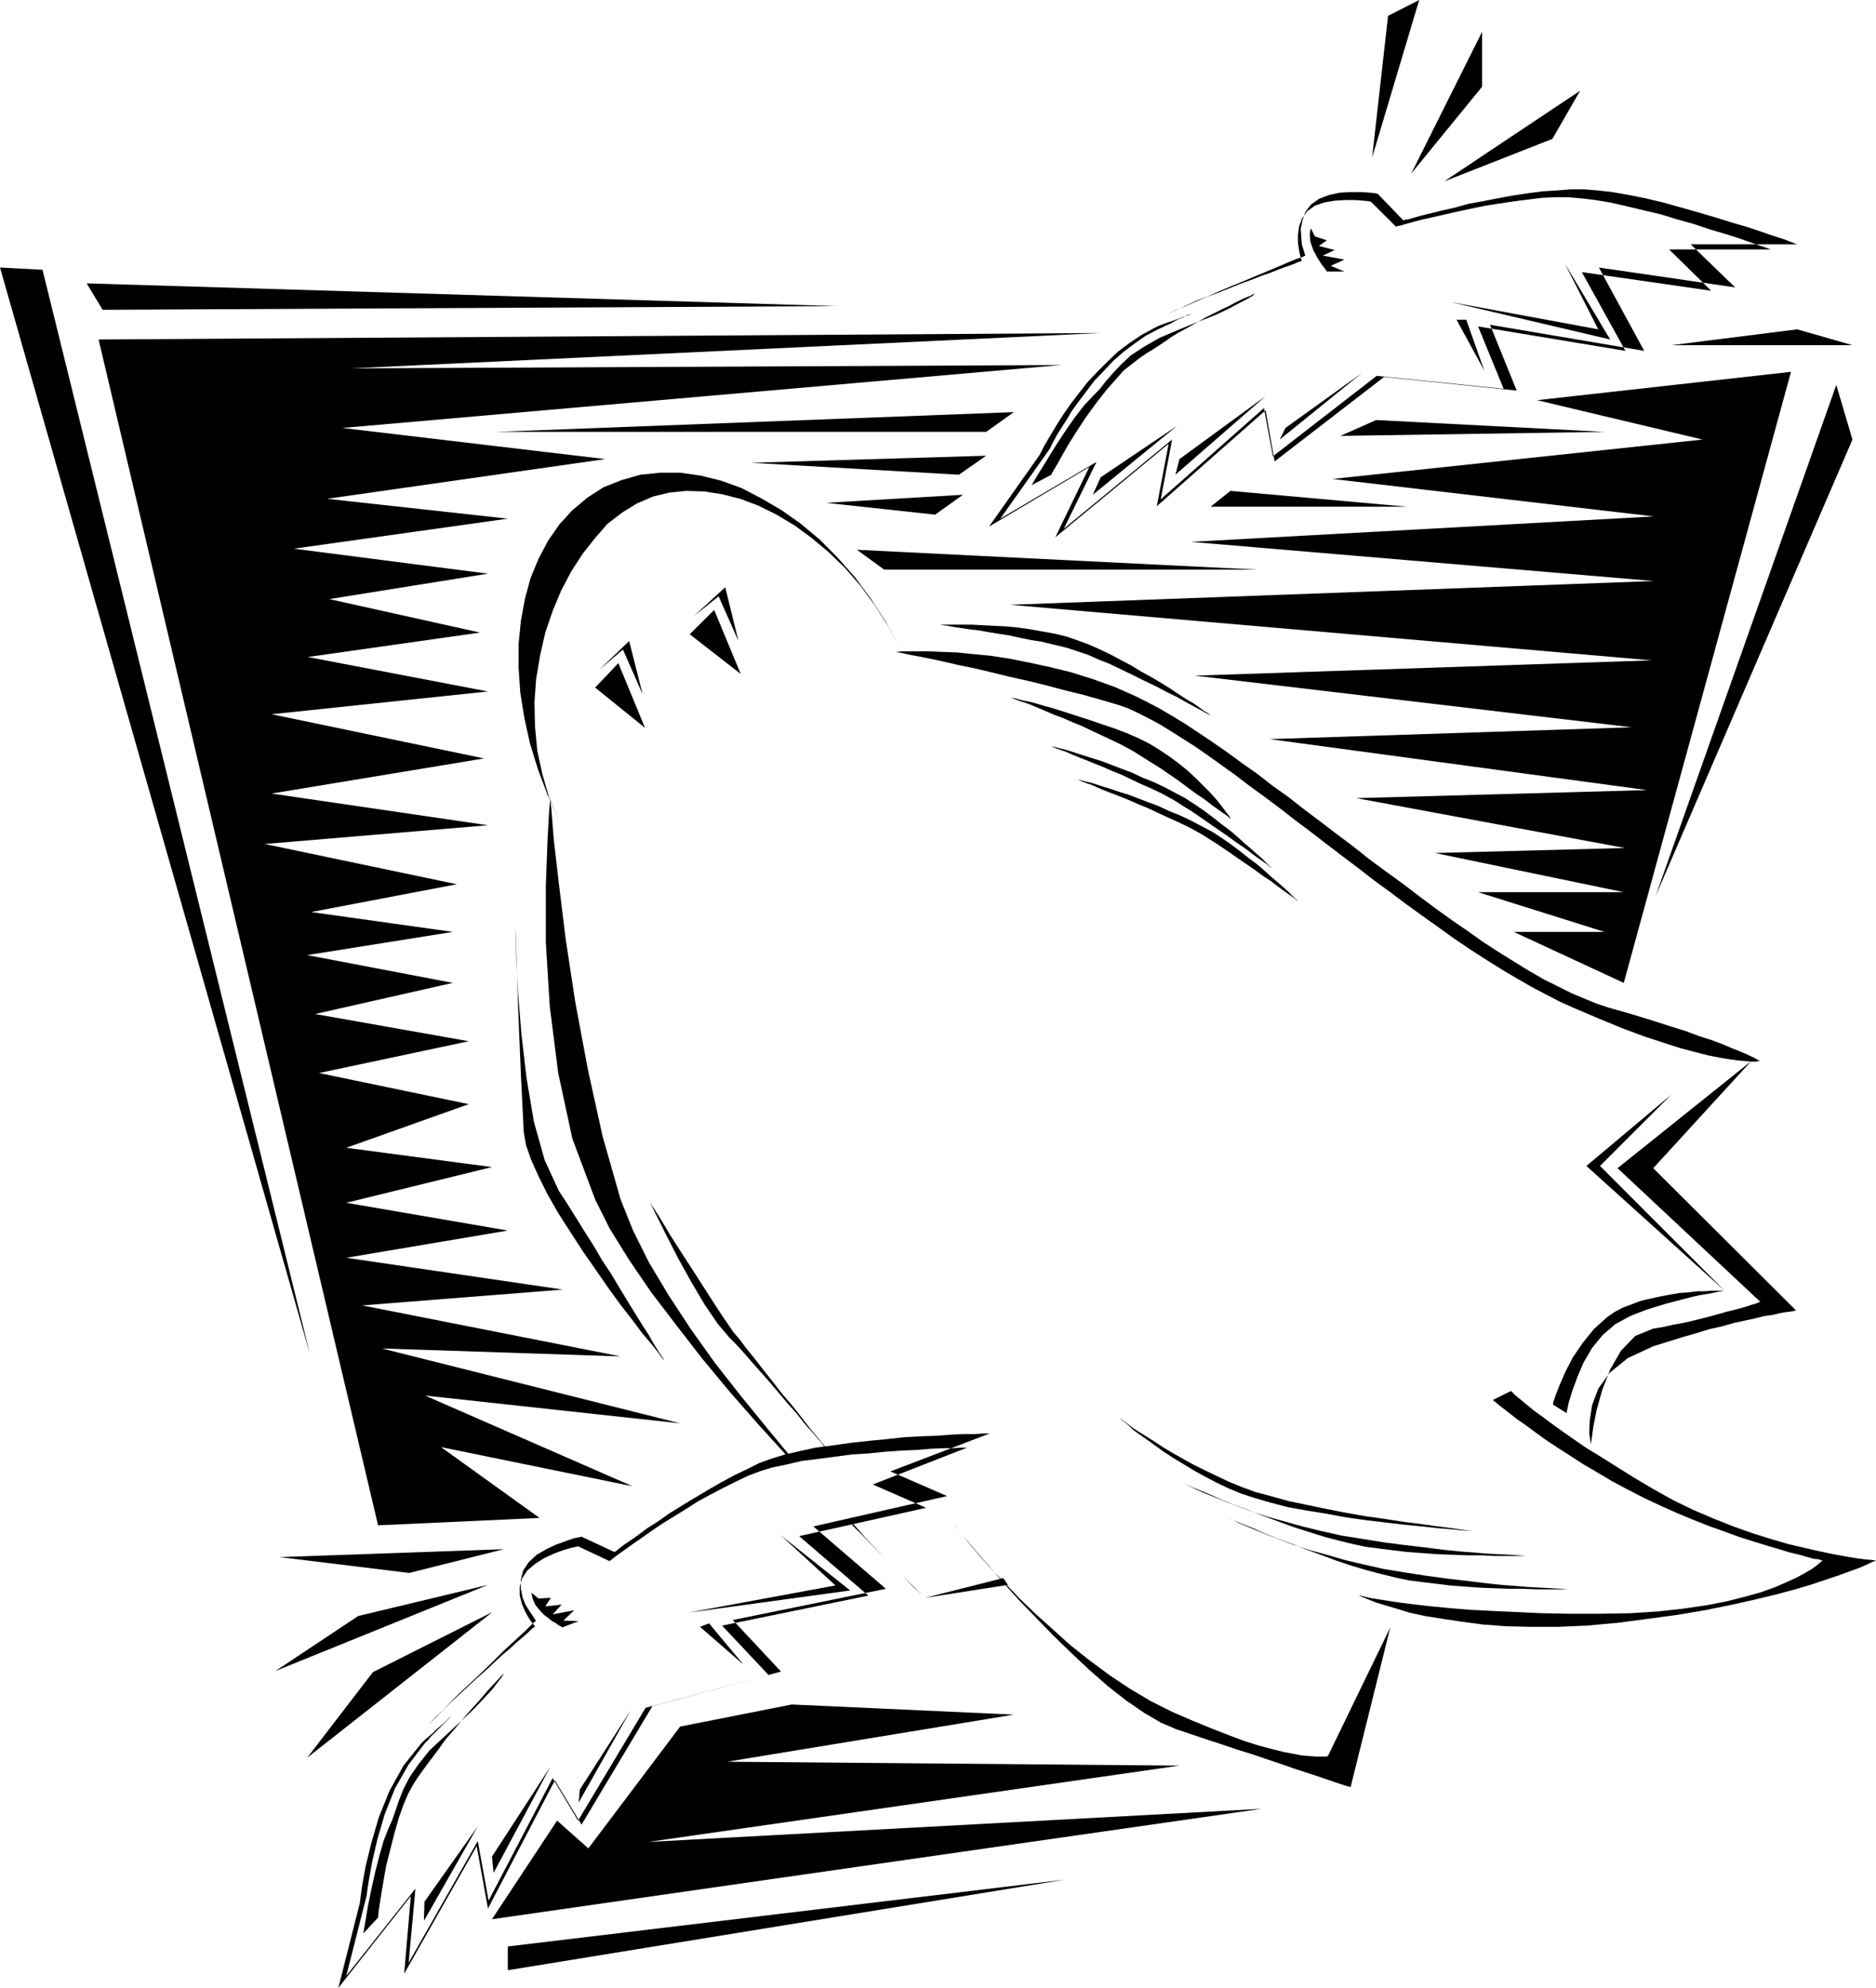 <?xml version="1.0" encoding="UTF-8" standalone="no"?>
<svg
   xmlns:ooo="http://xml.openoffice.org/svg/export"
   xmlns:dc="http://purl.org/dc/elements/1.1/"
   xmlns:cc="http://creativecommons.org/ns#"
   xmlns:rdf="http://www.w3.org/1999/02/22-rdf-syntax-ns#"
   xmlns:svg="http://www.w3.org/2000/svg"
   xmlns="http://www.w3.org/2000/svg"
   xmlns:sodipodi="http://sodipodi.sourceforge.net/DTD/sodipodi-0.dtd"
   xmlns:inkscape="http://www.inkscape.org/namespaces/inkscape"
   version="1.2"
   width="168.17mm"
   height="178.18mm"
   viewBox="0 0 16817 17817.999"
   preserveAspectRatio="xMidYMid"
   xml:space="preserve"
   id="svg189"
   sodipodi:docname="ghost.svg"
   style="fill-rule:evenodd;stroke-width:28.222;stroke-linejoin:round"
   inkscape:version="0.92.5 (2060ec1f9f, 2020-04-08)"><sodipodi:namedview
   pagecolor="#ffffff"
   bordercolor="#666666"
   borderopacity="1"
   objecttolerance="10"
   gridtolerance="10"
   guidetolerance="10"
   inkscape:pageopacity="0"
   inkscape:pageshadow="2"
   inkscape:window-width="664"
   inkscape:window-height="487"
   id="namedview191"
   showgrid="false"
   inkscape:zoom="0.2102413"
   inkscape:cx="317.82047"
   inkscape:cy="336.71811"
   inkscape:window-x="0"
   inkscape:window-y="0"
   inkscape:window-maximized="0"
   inkscape:current-layer="svg189" />
 <defs
   class="ClipPathGroup"
   id="defs8">
  <clipPath
   id="presentation_clip_path"
   clipPathUnits="userSpaceOnUse">
   <rect
   x="0"
   y="0"
   width="21000"
   height="29700"
   id="rect2" />
  </clipPath>
  <clipPath
   id="presentation_clip_path_shrink"
   clipPathUnits="userSpaceOnUse">
   <rect
   x="21"
   y="29"
   width="20958"
   height="29641"
   id="rect5" />
  </clipPath>
 </defs>
 <defs
   class="TextShapeIndex"
   id="defs12">
  <g
   ooo:slide="id1"
   ooo:id-list="id3"
   id="g10" />
 </defs>
 <defs
   class="EmbeddedBulletChars"
   id="defs44">
  <g
   id="bullet-char-template-57356"
   transform="matrix(4.8828125e-4,0,0,-4.8828125e-4,0,0)">
   <path
   d="M 580,1141 1163,571 580,0 -4,571 Z"
   id="path14"
   inkscape:connector-curvature="0" />
  </g>
  <g
   id="bullet-char-template-57354"
   transform="matrix(4.8828125e-4,0,0,-4.8828125e-4,0,0)">
   <path
   d="M 8,1128 H 1137 V 0 H 8 Z"
   id="path17"
   inkscape:connector-curvature="0" />
  </g>
  <g
   id="bullet-char-template-10146"
   transform="matrix(4.8828125e-4,0,0,-4.8828125e-4,0,0)">
   <path
   d="M 174,0 602,739 174,1481 1456,739 Z M 1358,739 309,1346 659,739 Z"
   id="path20"
   inkscape:connector-curvature="0" />
  </g>
  <g
   id="bullet-char-template-10132"
   transform="matrix(4.8828125e-4,0,0,-4.8828125e-4,0,0)">
   <path
   d="M 2015,739 1276,0 H 717 l 543,543 H 174 v 393 h 1086 l -543,545 h 557 z"
   id="path23"
   inkscape:connector-curvature="0" />
  </g>
  <g
   id="bullet-char-template-10007"
   transform="matrix(4.8828125e-4,0,0,-4.8828125e-4,0,0)">
   <path
   d="m 0,-2 c -7,16 -16,29 -25,39 l 381,530 c -94,256 -141,385 -141,387 0,25 13,38 40,38 9,0 21,-2 34,-5 21,4 42,12 65,25 l 27,-13 111,-251 280,301 64,-25 24,25 c 21,-10 41,-24 62,-43 C 886,937 835,863 770,784 769,783 710,716 594,584 L 774,223 c 0,-27 -21,-55 -63,-84 l 16,-20 C 717,90 699,76 672,76 641,76 570,178 457,381 L 164,-76 c -22,-34 -53,-51 -92,-51 -42,0 -63,17 -64,51 -7,9 -10,24 -10,44 0,9 1,19 2,30 z"
   id="path26"
   inkscape:connector-curvature="0" />
  </g>
  <g
   id="bullet-char-template-10004"
   transform="matrix(4.8828125e-4,0,0,-4.8828125e-4,0,0)">
   <path
   d="M 285,-33 C 182,-33 111,30 74,156 52,228 41,333 41,471 c 0,78 14,145 41,201 34,71 87,106 158,106 53,0 88,-31 106,-94 l 23,-176 c 8,-64 28,-97 59,-98 l 735,706 c 11,11 33,17 66,17 42,0 63,-15 63,-46 V 965 c 0,-36 -10,-64 -30,-84 L 442,47 C 390,-6 338,-33 285,-33 Z"
   id="path29"
   inkscape:connector-curvature="0" />
  </g>
  <g
   id="bullet-char-template-9679"
   transform="matrix(4.8828125e-4,0,0,-4.8828125e-4,0,0)">
   <path
   d="M 813,0 C 632,0 489,54 383,161 276,268 223,411 223,592 c 0,181 53,324 160,431 106,107 249,161 430,161 179,0 323,-54 432,-161 108,-107 162,-251 162,-431 0,-180 -54,-324 -162,-431 C 1136,54 992,0 813,0 Z"
   id="path32"
   inkscape:connector-curvature="0" />
  </g>
  <g
   id="bullet-char-template-8226"
   transform="matrix(4.8828125e-4,0,0,-4.8828125e-4,0,0)">
   <path
   d="m 346,457 c -73,0 -137,26 -191,78 -54,51 -81,114 -81,188 0,73 27,136 81,188 54,52 118,78 191,78 73,0 134,-26 185,-79 51,-51 77,-114 77,-187 0,-75 -25,-137 -76,-188 -50,-52 -112,-78 -186,-78 z"
   id="path35"
   inkscape:connector-curvature="0" />
  </g>
  <g
   id="bullet-char-template-8211"
   transform="matrix(4.8828125e-4,0,0,-4.8828125e-4,0,0)">
   <path
   d="M -4,459 H 1135 V 606 H -4 Z"
   id="path38"
   inkscape:connector-curvature="0" />
  </g>
  <g
   id="bullet-char-template-61548"
   transform="matrix(4.8828125e-4,0,0,-4.8828125e-4,0,0)">
   <path
   d="m 173,740 c 0,163 58,303 173,419 116,115 255,173 419,173 163,0 302,-58 418,-173 116,-116 174,-256 174,-419 0,-163 -58,-303 -174,-418 C 1067,206 928,148 765,148 601,148 462,206 346,322 231,437 173,577 173,740 Z"
   id="path41"
   inkscape:connector-curvature="0" />
  </g>
 </defs>
 <g
   id="g49"
   transform="translate(-2091,-5941)">
  <g
   id="id2"
   class="Master_Slide">
   <g
   id="bg-id2"
   class="Background" />
   <g
   id="bo-id2"
   class="BackgroundObjects" />
  </g>
 </g>
 <g
   class="SlideGroup"
   id="g187"
   transform="translate(-2091,-5941)">
  <g
   id="g185">
   <g
   id="container-id1">
    <g
   id="id1"
   class="Slide"
   clip-path="url(#presentation_clip_path)">
     <g
   class="Page"
   id="g181">
      <g
   class="Graphic"
   id="g179">
       <g
   id="id3">
        <rect
   class="BoundingBox"
   x="2091"
   y="5941"
   width="16817"
   height="17818"
   id="rect51"
   style="fill:none;stroke:none" />
        <defs
   id="defs56">
         <clipPath
   id="clip_path_1"
   clipPathUnits="userSpaceOnUse">
          <path
   d="M 2091,5941 H 18907 V 23758 H 2091 Z"
   id="path53"
   inkscape:connector-curvature="0" />
         </clipPath>
        </defs>
        <g
   clip-path="url(#clip_path_1)"
   id="g176">
         <path
   d="m 7106,13293 -107,-229 -86,-228 -72,-234 -50,-229 -36,-223 -15,-219 v -218 l 20,-204 36,-198 51,-188 71,-172 86,-163 102,-147 116,-127 138,-115 142,-91 162,-64 168,-48 178,-18 h 178 l 183,26 183,45 183,66 177,92 183,107 173,122 170,142 160,162 158,178 142,193 132,204 122,223 -107,-193 -117,-183 -127,-173 -137,-157 -147,-142 -152,-127 -153,-112 -162,-97 -163,-81 -163,-61 -162,-41 -158,-25 -162,-5 -153,15 -147,36 -142,61 -132,81 -133,102 -111,127 -112,142 -102,157 -91,173 -76,183 -66,193 -46,203 -36,214 -15,208 5,218 20,214 46,213 61,209 z"
   id="path58"
   inkscape:connector-curvature="0"
   style="fill:#000000;stroke:none" />
         <path
   d="m 9143,18988 -254,-279 -254,-290 -249,-300 -234,-302 -223,-292 -198,-290 -173,-279 -132,-264 -204,-544 -127,-589 -76,-600 -35,-569 v -508 l 15,-406 15,-275 10,-96 10,96 21,265 46,396 61,498 86,564 112,599 132,600 162,569 112,279 142,285 178,297 198,302 214,300 233,297 234,287 208,252 z"
   id="path60"
   inkscape:connector-curvature="0"
   style="fill:#000000;stroke:none" />
         <path
   d="m 9742,19603 107,122 173,183 147,147 117,112 71,71 26,25 -26,-25 -76,-71 -117,-117 -152,-152 -183,-188 -102,-102 z"
   id="path62"
   inkscape:connector-curvature="0"
   style="fill:#000000;stroke:none" />
         <path
   d="m 10642,19608 15,20 41,51 66,76 91,107 107,122 122,142 137,153 152,157 158,163 162,157 163,153 168,147 162,127 163,112 147,86 142,61 138,46 137,46 137,45 137,46 132,41 132,45 122,41 117,41 107,35 96,31 87,30 76,26 61,20 46,15 25,5 10,5 356,-1432 -559,1153 h -5 l -10,5 h -26 -30 -41 l -56,-5 -66,-5 -76,-15 -86,-16 -102,-25 -112,-30 -132,-41 -137,-51 -157,-61 -173,-71 -188,-81 -193,-97 -188,-112 -183,-122 -178,-132 -173,-137 -157,-142 -153,-137 -142,-137 -127,-133 -117,-121 -101,-112 -87,-102 -66,-81 -51,-61 -30,-36 z"
   id="path64"
   inkscape:connector-curvature="0"
   style="fill:#000000;stroke:none" />
         <path
   d="m 14274,20243 11,5 25,10 51,21 61,25 86,26 102,30 117,36 137,30 157,25 173,26 188,25 208,16 224,5 h 244 l 259,-11 274,-25 275,-36 259,-35 244,-41 223,-45 208,-46 193,-46 173,-46 153,-45 137,-46 122,-41 96,-35 87,-31 66,-30 45,-21 26,-10 10,-5 h -10 l -36,-5 -56,-5 -76,-10 -91,-15 -112,-21 -122,-25 -135,-31 -150,-35 -157,-46 -163,-51 -172,-61 -178,-71 -178,-76 -178,-86 -183,-102 -172,-102 -158,-99 -142,-89 -132,-81 -117,-81 -102,-71 -91,-66 -82,-61 -71,-51 -56,-46 -50,-41 -36,-30 -30,-25 -21,-21 -10,-10 -5,-5 -163,81 6,5 20,16 30,25 46,36 51,40 66,51 76,53 87,64 91,66 107,71 111,71 117,76 127,74 132,79 143,76 147,76 152,71 148,66 147,61 142,56 138,49 132,48 127,40 117,36 106,31 97,30 86,20 71,21 56,15 46,5 25,10 h 10 l -5,5 -20,15 -30,26 -41,30 -61,36 -76,41 -87,40 -106,46 -127,46 -143,40 -162,41 -183,36 -208,30 -224,25 -249,16 -274,5 h -275 l -254,-5 -233,-11 -219,-10 -193,-10 -178,-15 -157,-15 -142,-16 -122,-15 -102,-15 -92,-15 -71,-10 -50,-11 -41,-10 -25,-5 z"
   id="path66"
   inkscape:connector-curvature="0"
   style="fill:#000000;stroke:none" />
         <path
   d="m 10124,11784 h 15 l 38,-5 h 58 82 96 l 117,5 137,5 148,15 157,15 168,26 177,35 188,41 188,46 194,61 198,71 193,86 101,51 107,56 112,66 117,71 122,81 122,82 132,91 132,97 137,96 137,107 142,101 143,112 142,107 147,112 148,111 147,117 152,112 148,107 147,112 142,106 148,107 142,97 142,101 142,92 138,86 132,81 132,76 122,61 122,61 122,51 111,46 107,35 198,56 183,56 158,51 147,46 124,46 110,35 96,36 81,35 66,26 61,25 41,20 36,16 25,15 20,10 5,5 h 6 -6 -12 l -28,5 h -36 l -51,-5 -61,-5 -76,-10 -91,-15 -107,-21 -117,-30 -137,-36 -157,-51 -168,-55 -193,-72 -208,-86 -229,-97 -122,-55 -127,-66 -127,-67 -132,-76 -137,-81 -137,-86 -143,-92 -142,-96 -142,-102 -143,-102 -147,-106 -142,-107 -147,-107 -143,-111 -142,-107 -147,-112 -138,-107 -142,-106 -137,-107 -137,-102 -132,-96 -127,-97 -127,-91 -122,-87 -117,-81 -112,-71 -112,-71 -101,-61 -97,-51 -91,-46 -87,-40 -76,-26 -152,-45 -163,-46 -167,-41 -168,-45 -168,-41 -162,-36 -163,-40 -152,-36 -148,-30 -132,-31 -117,-25 -106,-21 -82,-15 -63,-15 -38,-5 z"
   id="path68"
   inkscape:connector-curvature="0"
   style="fill:#000000;stroke:none" />
         <path
   d="m 17790,15452 -879,960 1281,1276 h -5 l -21,5 -30,5 -41,5 -56,10 -61,15 -76,10 -81,21 -92,20 -94,20 -109,31 -112,25 -117,36 -122,35 -132,41 -132,41 -228,106 -163,132 -102,143 -55,147 -21,137 -5,112 10,71 5,31 6,-41 15,-112 30,-152 51,-183 71,-183 97,-168 127,-132 162,-66 92,-15 86,-20 92,-16 86,-20 81,-20 82,-21 71,-20 71,-20 66,-16 56,-15 53,-15 43,-15 36,-10 28,-11 12,-5 h 6 l -1281,-1199 z"
   id="path70"
   inkscape:connector-curvature="0"
   style="fill:#000000;stroke:none" />
         <path
   d="m 11145,12190 h 5 l 20,10 26,11 40,15 48,15 54,20 61,26 71,30 71,31 81,30 82,36 86,35 86,41 87,41 86,40 86,41 56,30 66,36 72,46 81,51 81,50 81,56 82,56 81,61 76,56 76,51 66,51 56,40 51,36 36,25 20,21 10,5 -5,-5 -10,-21 -20,-25 -31,-41 -35,-46 -41,-50 -51,-56 -61,-61 -61,-61 -71,-66 -81,-66 -82,-61 -91,-61 -91,-56 -102,-51 -107,-46 -106,-40 -107,-36 -102,-35 -96,-31 -92,-30 -81,-26 -81,-25 -76,-21 -67,-20 -55,-15 -56,-10 -41,-10 -36,-11 -25,-5 -15,-5 z"
   id="path72"
   inkscape:connector-curvature="0"
   style="fill:#000000;stroke:none" />
         <path
   d="m 12120,18648 5,5 16,10 30,20 36,26 45,35 56,36 66,41 71,45 77,51 86,51 91,51 92,51 101,50 107,51 107,51 112,46 122,45 142,38 157,44 168,35 173,36 178,35 177,31 178,25 168,26 157,20 143,20 127,16 101,15 82,10 50,5 h 16 -16 l -50,-5 -82,-5 -101,-10 -127,-10 -143,-16 -157,-15 -168,-20 -178,-21 -177,-25 -178,-33 -173,-28 -168,-30 -157,-41 -142,-41 -122,-40 -112,-46 -107,-51 -107,-56 -101,-56 -92,-56 -91,-55 -86,-56 -77,-56 -71,-51 -66,-46 -56,-40 -45,-44 -36,-28 -30,-22 -16,-13 z"
   id="path74"
   inkscape:connector-curvature="0"
   style="fill:#000000;stroke:none" />
         <path
   d="m 12679,19227 10,5 26,10 40,21 61,30 71,31 87,35 101,41 117,45 127,46 137,46 148,41 162,45 168,41 183,41 188,30 193,31 193,25 173,20 162,21 148,15 132,10 117,10 106,5 97,5 76,5 71,6 h 56 46 35 26 15 5 -10 -36 -50 -72 -86 -102 -111 l -117,-6 h -127 l -132,-5 -137,-5 -133,-10 -137,-10 -127,-15 -127,-16 -117,-15 -116,-25 -127,-31 -133,-35 -137,-43 -137,-44 -137,-50 -137,-51 -127,-51 -127,-46 -112,-45 -102,-46 -91,-38 -71,-28 -56,-26 -36,-15 z"
   id="path76"
   inkscape:connector-curvature="0"
   style="fill:#000000;stroke:none" />
         <path
   d="m 13060,19527 10,5 26,10 40,18 61,33 71,30 87,36 101,41 117,45 122,46 142,46 148,40 157,46 173,41 178,40 188,31 193,30 193,26 173,20 162,20 148,16 132,10 122,10 106,5 92,5 81,5 66,5 h 61 46 30 26 15 5 -10 -36 -50 -72 -86 -102 -106 l -122,-5 h -127 l -132,-5 -132,-5 -138,-10 -132,-10 -127,-16 -127,-15 -117,-15 -116,-25 -127,-31 -133,-35 -137,-41 -137,-46 -137,-51 -137,-50 -127,-51 -127,-46 -112,-46 -102,-45 -91,-36 -71,-30 -56,-26 -36,-15 z"
   id="path78"
   inkscape:connector-curvature="0"
   style="fill:#000000;stroke:none" />
         <path
   d="m 7913,16712 21,41 56,111 81,163 102,198 116,209 117,198 117,172 107,127 56,56 61,66 71,82 76,86 81,91 87,102 81,97 86,96 77,97 76,86 71,81 56,77 -10,-26 -66,-81 -77,-92 -78,-101 -84,-107 -92,-107 -86,-111 -81,-102 -79,-102 -74,-91 -61,-81 -56,-66 -35,-51 -76,-112 -102,-157 -117,-183 -122,-188 -117,-183 -91,-153 -66,-101 z"
   id="path80"
   inkscape:connector-curvature="0"
   style="fill:#000000;stroke:none" />
         <path
   d="m 10383,20263 744,-116 -43,-61 z"
   id="path82"
   inkscape:connector-curvature="0"
   style="fill:#000000;stroke:none" />
         <path
   d="m 17074,15752 -640,640 1117,1118 -1239,-1118 z"
   id="path84"
   inkscape:connector-curvature="0"
   style="fill:#000000;stroke:none" />
         <path
   d="m 16134,18607 5,-25 15,-71 31,-102 45,-122 56,-132 77,-132 96,-117 112,-96 66,-36 66,-36 76,-30 81,-31 82,-25 81,-25 81,-21 77,-20 76,-20 71,-16 61,-10 56,-10 45,-10 31,-5 25,-5 h 5 -7 -23 -41 -45 l -61,5 h -66 l -77,10 -81,5 -86,15 -87,16 -91,20 -86,20 -82,31 -81,30 -76,41 -66,46 -117,106 -102,127 -86,127 -66,127 -51,117 -36,92 -20,58 -5,28 z"
   id="path86"
   inkscape:connector-curvature="0"
   style="fill:#000000;stroke:none" />
         <path
   d="m 11505,12627 h 6 l 20,10 25,11 41,15 46,15 56,25 63,26 64,25 76,31 76,30 81,36 87,35 86,41 86,41 92,40 86,41 56,30 66,36 71,46 82,50 81,56 81,56 81,56 82,56 76,56 76,51 66,51 56,40 51,36 35,25 21,20 10,6 -5,-6 -15,-15 -26,-25 -35,-36 -46,-40 -51,-46 -61,-51 -61,-56 -71,-61 -76,-56 -76,-61 -82,-61 -81,-55 -86,-56 -87,-46 -86,-46 -107,-51 -101,-40 -97,-46 -96,-36 -92,-35 -81,-31 -81,-25 -77,-25 -66,-21 -61,-20 -51,-15 -45,-10 -36,-11 -25,-5 -15,-5 z"
   id="path88"
   inkscape:connector-curvature="0"
   style="fill:#000000;stroke:none" />
         <path
   d="m 11744,12927 h 5 l 21,10 25,10 41,16 45,15 56,25 61,26 66,25 77,30 76,31 81,36 86,35 87,41 86,40 92,41 86,41 56,30 66,36 71,45 81,51 82,56 81,56 81,56 82,56 76,56 76,50 66,51 56,41 51,35 35,26 21,20 10,5 -5,-5 -16,-15 -25,-25 -36,-36 -45,-41 -51,-45 -61,-51 -61,-56 -71,-61 -76,-56 -77,-61 -81,-61 -81,-56 -87,-56 -86,-45 -86,-46 -107,-51 -102,-41 -96,-45 -97,-36 -91,-35 -81,-31 -82,-25 -76,-26 -66,-20 -61,-20 -51,-16 -45,-10 -36,-10 -25,-5 -16,-5 z"
   id="path90"
   inkscape:connector-curvature="0"
   style="fill:#000000;stroke:none" />
         <path
   d="m 7426,12104 447,361 -239,-580 z"
   id="path92"
   inkscape:connector-curvature="0"
   style="fill:#000000;stroke:none" />
         <path
   d="m 7461,11946 214,-183 177,402 -121,-478 z"
   id="path94"
   inkscape:connector-curvature="0"
   style="fill:#000000;stroke:none" />
         <path
   d="m 8274,11626 457,356 -238,-574 z"
   id="path96"
   inkscape:connector-curvature="0"
   style="fill:#000000;stroke:none" />
         <path
   d="m 8310,11464 223,-178 178,401 -119,-482 z"
   id="path98"
   inkscape:connector-curvature="0"
   style="fill:#000000;stroke:none" />
         <path
   d="m 18146,9274 -2276,254 1483,353 -3317,353 2880,336 -4151,228 4151,351 -5771,213 5751,498 -4095,137 3917,463 -3246,106 3383,457 -2606,72 2408,447 -1702,45 1692,351 h -1306 l 1133,356 h -813 l 986,457 z"
   id="path100"
   inkscape:connector-curvature="0"
   style="fill:#000000;stroke:none" />
         <path
   d="m 12776,8751 -41,15 -36,20 -40,15 -36,18 -40,23 -36,15 -41,21 -35,15 -107,56 -102,71 -101,76 -92,81 -86,92 -81,84 -71,94 -69,91 -63,87 -51,86 -46,71 -41,66 -30,56 -20,41 -13,25 -8,10 -432,610 862,-508 -293,599 971,-800 -102,536 925,-818 81,432 930,-721 1138,116 -229,-559 1321,219 -391,-706 1159,167 -376,-370 h 909 l -15,-6 -41,-15 -61,-20 -86,-31 -102,-35 -114,-36 -135,-40 -137,-46 -147,-41 -148,-45 -152,-36 -152,-36 -143,-33 -137,-23 -127,-15 -117,-10 h -112 l -122,5 -121,15 -127,16 -133,20 -127,20 -127,26 -116,25 -117,26 -107,25 -91,20 -82,21 -71,20 -51,15 -30,5 -10,5 -224,-223 -20,-5 -46,-5 -76,-6 h -87 l -96,6 -91,15 -87,30 -71,51 -46,66 -25,71 -10,76 v 67 l 10,66 10,50 10,36 5,10 -10,5 -25,8 -41,18 -56,20 -71,25 -76,31 -87,30 -91,36 -97,35 -101,41 -102,41 -96,35 -97,41 -91,41 -87,33 -76,38 81,-38 87,-39 96,-45 97,-36 102,-46 106,-45 102,-41 96,-41 97,-40 86,-36 82,-35 66,-28 55,-23 46,-15 26,-11 10,-5 -5,-15 -10,-33 -16,-53 -5,-66 -5,-71 15,-77 26,-76 51,-66 71,-51 91,-35 97,-21 101,-5 h 92 l 76,5 51,6 20,5 229,238 10,-5 35,-5 51,-15 71,-20 87,-21 101,-25 112,-25 117,-33 127,-23 132,-26 137,-25 132,-20 138,-18 127,-8 127,-10 h 116 l 122,10 132,15 148,26 152,30 158,38 157,44 160,45 155,46 148,46 132,38 127,43 106,36 87,28 71,27 41,16 15,5 h -955 l 398,386 -1221,-178 406,747 -1382,-234 239,590 -1189,-122 -981,757 -81,-458 -975,859 106,-559 -1016,838 305,-630 -899,534 452,-640 5,-10 15,-28 21,-43 35,-59 41,-69 46,-76 55,-86 66,-94 72,-94 76,-97 86,-91 92,-92 96,-91 102,-76 106,-71 112,-61 41,-21 41,-15 40,-15 46,-15 46,-16 40,-15 46,-15 z"
   id="path102"
   inkscape:connector-curvature="0"
   style="fill:#000000;stroke:none" />
         <path
   d="m 13563,9881 737,-597 -686,493 z"
   id="path104"
   inkscape:connector-curvature="0"
   style="fill:#000000;stroke:none" />
         <path
   d="m 12628,10196 808,-704 -772,564 z"
   id="path106"
   inkscape:connector-curvature="0"
   style="fill:#000000;stroke:none" />
         <path
   d="m 11887,10376 757,-619 -686,462 z"
   id="path108"
   inkscape:connector-curvature="0"
   style="fill:#000000;stroke:none" />
         <path
   d="m 11338,10290 15,-25 46,-77 66,-106 81,-132 86,-132 92,-133 86,-111 77,-82 60,-61 56,-71 66,-76 72,-76 86,-81 117,-77 142,-81 178,-76 183,-74 147,-58 117,-56 96,-51 67,-35 45,-26 21,-20 10,-5 -5,5 -21,5 -25,15 -41,15 -45,21 -51,25 -56,31 -61,28 -66,33 -71,35 -66,38 -66,38 -66,36 -61,33 -61,38 -51,36 -92,61 -81,50 -66,46 -66,51 -71,56 -66,76 -81,91 -92,117 -91,125 -82,124 -71,112 -56,97 -45,81 -36,61 -20,35 -5,13 z"
   id="path110"
   inkscape:connector-curvature="0"
   style="fill:#000000;stroke:none" />
         <path
   d="m 15397,9264 -162,-457 h -87 z"
   id="path112"
   inkscape:connector-curvature="0"
   style="fill:#000000;stroke:none" />
         <path
   d="m 16119,8304 406,680 -1427,-335 1320,244 z"
   id="path114"
   inkscape:connector-curvature="0"
   style="fill:#000000;stroke:none" />
         <path
   d="m 13843,7989 -6,15 -5,40 5,61 26,77 41,76 40,61 31,40 10,16 h 157 l -122,-51 122,-56 -193,-36 107,-50 -142,-36 71,-51 -107,-35 z"
   id="path116"
   inkscape:connector-curvature="0"
   style="fill:#000000;stroke:none" />
         <path
   d="m 6140,21320 -30,31 -31,30 -30,31 -31,30 -30,31 -31,30 -25,31 -31,30 -147,193 -122,214 -91,228 -66,224 -46,198 -30,163 -16,106 -5,41 -183,721 620,-782 -61,665 620,-1092 97,534 574,-1098 228,381 605,-1011 1102,-295 -416,-442 1311,-269 -620,-533 1138,-254 -478,-209 844,-330 h -16 -38 l -73,5 h -87 l -112,5 -121,10 -135,6 -145,10 -147,15 -158,10 -152,20 -158,21 -139,17 -145,34 -122,25 -112,35 -107,41 -106,51 -112,56 -117,61 -112,61 -111,71 -107,66 -107,66 -96,66 -87,61 -81,56 -71,51 -56,40 -41,31 -25,20 -10,5 -280,-132 -20,5 -46,10 -71,21 -81,30 -87,41 -81,51 -71,61 -46,71 -20,76 v 76 l 20,76 26,61 30,56 31,46 20,25 10,11 -5,5 -25,20 -31,30 -46,41 -55,46 -61,56 -72,61 -71,66 -76,71 -81,71 -81,76 -77,71 -76,71 -71,72 -66,66 -61,61 61,-66 71,-67 71,-76 76,-76 82,-76 81,-76 81,-77 77,-76 71,-71 71,-66 61,-56 56,-51 45,-45 31,-31 25,-20 5,-5 -10,-10 -20,-31 -31,-46 -35,-56 -26,-66 -15,-76 v -81 l 20,-81 51,-77 71,-66 87,-50 86,-41 87,-31 71,-25 50,-10 21,-5 294,137 11,-5 25,-20 46,-36 61,-41 71,-50 81,-61 97,-61 101,-72 107,-66 117,-71 119,-71 115,-66 121,-66 117,-56 112,-56 112,-40 117,-36 132,-30 142,-31 152,-20 163,-23 163,-18 157,-15 163,-18 152,-8 142,-5 127,-10 117,-5 h 92 l 71,-5 h 46 15 l -889,340 508,221 -1199,272 650,559 -1372,280 432,462 -1153,310 -635,1062 -239,-397 -600,1149 -101,-559 -650,1143 60,-696 -650,823 193,-762 5,-41 16,-117 30,-167 51,-209 66,-228 96,-239 127,-229 158,-198 30,-30 36,-31 36,-30 35,-36 36,-30 35,-31 31,-30 z"
   id="path118"
   inkscape:connector-curvature="0"
   style="fill:#000000;stroke:none" />
         <path
   d="m 7278,22098 468,-829 -457,712 z"
   id="path120"
   inkscape:connector-curvature="0"
   style="fill:#000000;stroke:none" />
         <path
   d="m 6516,22728 508,-950 -523,805 z"
   id="path122"
   inkscape:connector-curvature="0"
   style="fill:#000000;stroke:none" />
         <path
   d="m 5891,23159 483,-848 -478,676 z"
   id="path124"
   inkscape:connector-curvature="0"
   style="fill:#000000;stroke:none" />
         <path
   d="m 5348,23271 5,-30 15,-87 20,-122 31,-152 35,-157 39,-153 38,-132 40,-102 36,-81 30,-86 31,-92 40,-101 56,-107 77,-112 101,-127 142,-132 143,-132 117,-112 91,-96 71,-77 46,-60 35,-46 16,-26 5,-10 -21,21 -45,50 -77,82 -86,101 -102,112 -96,117 -97,112 -76,106 -66,87 -56,76 -51,71 -45,71 -41,76 -41,97 -40,112 -41,142 -76,300 -41,239 -25,162 -5,56 z"
   id="path126"
   inkscape:connector-curvature="0"
   style="fill:#000000;stroke:none" />
         <path
   d="m 8757,20863 -310,-371 -81,31 z"
   id="path128"
   inkscape:connector-curvature="0"
   style="fill:#000000;stroke:none" />
         <path
   d="m 9087,19700 625,497 -1453,199 1321,-244 z"
   id="path130"
   inkscape:connector-curvature="0"
   style="fill:#000000;stroke:none" />
         <path
   d="m 6857,20218 v 15 l 10,41 25,56 51,60 31,31 35,25 31,26 30,15 25,20 21,11 10,5 5,5 147,-56 -137,-5 97,-92 -193,36 81,-87 -147,16 50,-77 -111,6 z"
   id="path132"
   inkscape:connector-curvature="0"
   style="fill:#000000;stroke:none" />
         <path
   d="m 5480,19613 1448,-66 -884,-635 1717,351 -1860,-813 2287,249 -2673,-671 2139,71 -2316,-457 1798,-142 -1941,-285 1448,-244 -1448,-249 1306,-320 -1306,-173 1098,-391 -1342,-279 1342,-285 -1377,-244 1234,-279 -1305,-249 1305,-208 -1270,-178 1306,-249 -1722,-361 2001,-168 -1940,-284 1905,-315 -1905,-396 1940,-204 -1615,-309 1544,-219 -1351,-300 1422,-228 -1740,-224 1918,-269 -1620,-178 2494,-356 -2357,-279 6442,-564 -6366,30 6722,-317 -8983,58 z"
   id="path134"
   inkscape:connector-curvature="0"
   style="fill:#000000;stroke:none" />
         <path
   d="m 6501,23144 6900,-990 -5498,297 4761,-684 -4055,-35 2571,-422 -1991,-91 -1001,198 -823,1092 -280,-249 z"
   id="path136"
   inkscape:connector-curvature="0"
   style="fill:#000000;stroke:none" />
         <path
   d="m 6608,19827 -2012,71 1163,142 z"
   id="path138"
   inkscape:connector-curvature="0"
   style="fill:#000000;stroke:none" />
         <path
   d="m 4560,20919 1905,-772 -1163,279 z"
   id="path140"
   inkscape:connector-curvature="0"
   style="fill:#000000;stroke:none" />
         <path
   d="m 4845,21696 1661,-1306 -1072,539 z"
   id="path142"
   inkscape:connector-curvature="0"
   style="fill:#000000;stroke:none" />
         <path
   d="m 11180,9635 -4643,177 h 4394 z"
   id="path144"
   inkscape:connector-curvature="0"
   style="fill:#000000;stroke:none" />
         <path
   d="m 10931,10026 -2108,63 1864,107 z"
   id="path146"
   inkscape:connector-curvature="0"
   style="fill:#000000;stroke:none" />
         <path
   d="m 10723,10376 -1229,72 980,106 z"
   id="path148"
   inkscape:connector-curvature="0"
   style="fill:#000000;stroke:none" />
         <path
   d="m 9773,10869 3592,178 h -3348 z"
   id="path150"
   inkscape:connector-curvature="0"
   style="fill:#000000;stroke:none" />
         <path
   d="m 14427,9706 2047,106 -2367,36 z"
   id="path152"
   inkscape:connector-curvature="0"
   style="fill:#000000;stroke:none" />
         <path
   d="m 13121,10341 1585,142 h -1763 z"
   id="path154"
   inkscape:connector-curvature="0"
   style="fill:#000000;stroke:none" />
         <path
   d="m 6714,14258 v 76 l 5,209 16,299 30,366 46,396 66,392 97,345 127,275 76,116 76,122 76,122 81,127 77,132 81,122 76,127 71,117 66,107 66,107 56,86 46,81 41,66 30,46 20,31 6,10 -16,-16 -35,-50 -61,-77 -82,-96 -91,-122 -107,-137 -111,-153 -112,-162 -117,-168 -112,-173 -107,-167 -96,-168 -81,-163 -66,-147 -46,-132 -20,-117 -26,-523 -25,-605 -16,-493 z"
   id="path156"
   inkscape:connector-curvature="0"
   style="fill:#000000;stroke:none" />
         <path
   d="m 10510,11540 h 10 25 46 61 71 81 l 92,5 101,5 102,5 112,10 112,16 111,20 112,20 107,26 101,35 97,36 91,40 97,46 96,51 97,51 91,56 92,50 86,51 82,51 76,51 71,46 61,35 51,36 40,30 36,21 20,15 5,5 -10,-5 -30,-15 -46,-26 -56,-30 -76,-41 -81,-46 -92,-45 -96,-51 -107,-51 -102,-51 -106,-51 -107,-51 -102,-40 -91,-41 -92,-30 -76,-26 -76,-20 -86,-20 -87,-21 -96,-15 -97,-20 -96,-21 -97,-15 -91,-15 -84,-15 -89,-10 -69,-11 -68,-10 -51,-10 -41,-5 -25,-5 z"
   id="path158"
   inkscape:connector-curvature="0"
   style="fill:#000000;stroke:none" />
         <path
   d="M 2472,8359 4870,18081 2091,8339 Z"
   id="path160"
   inkscape:connector-curvature="0"
   style="fill:#000000;stroke:none" />
         <path
   d="M 3011,8718 9595,8685 2868,8481 Z"
   id="path162"
   inkscape:connector-curvature="0"
   style="fill:#000000;stroke:none" />
         <path
   d="m 11638,22789 -4995,599 v 213 z"
   id="path164"
   inkscape:connector-curvature="0"
   style="fill:#000000;stroke:none" />
         <path
   d="m 18552,9391 -1620,4583 1765,-4093 z"
   id="path166"
   inkscape:connector-curvature="0"
   style="fill:#000000;stroke:none" />
         <path
   d="m 14742,7496 635,-1270 v 492 z"
   id="path168"
   inkscape:connector-curvature="0"
   style="fill:#000000;stroke:none" />
         <path
   d="m 15037,7567 1219,-813 -249,432 z"
   id="path170"
   inkscape:connector-curvature="0"
   style="fill:#000000;stroke:none" />
         <path
   d="m 14391,7353 422,-1412 -279,142 z"
   id="path172"
   inkscape:connector-curvature="0"
   style="fill:#000000;stroke:none" />
         <path
   d="m 17074,9035 h 1623 l -495,-142 z"
   id="path174"
   inkscape:connector-curvature="0"
   style="fill:#000000;stroke:none" />
        </g>
       </g>
      </g>
     </g>
    </g>
   </g>
  </g>
 </g>
</svg>
